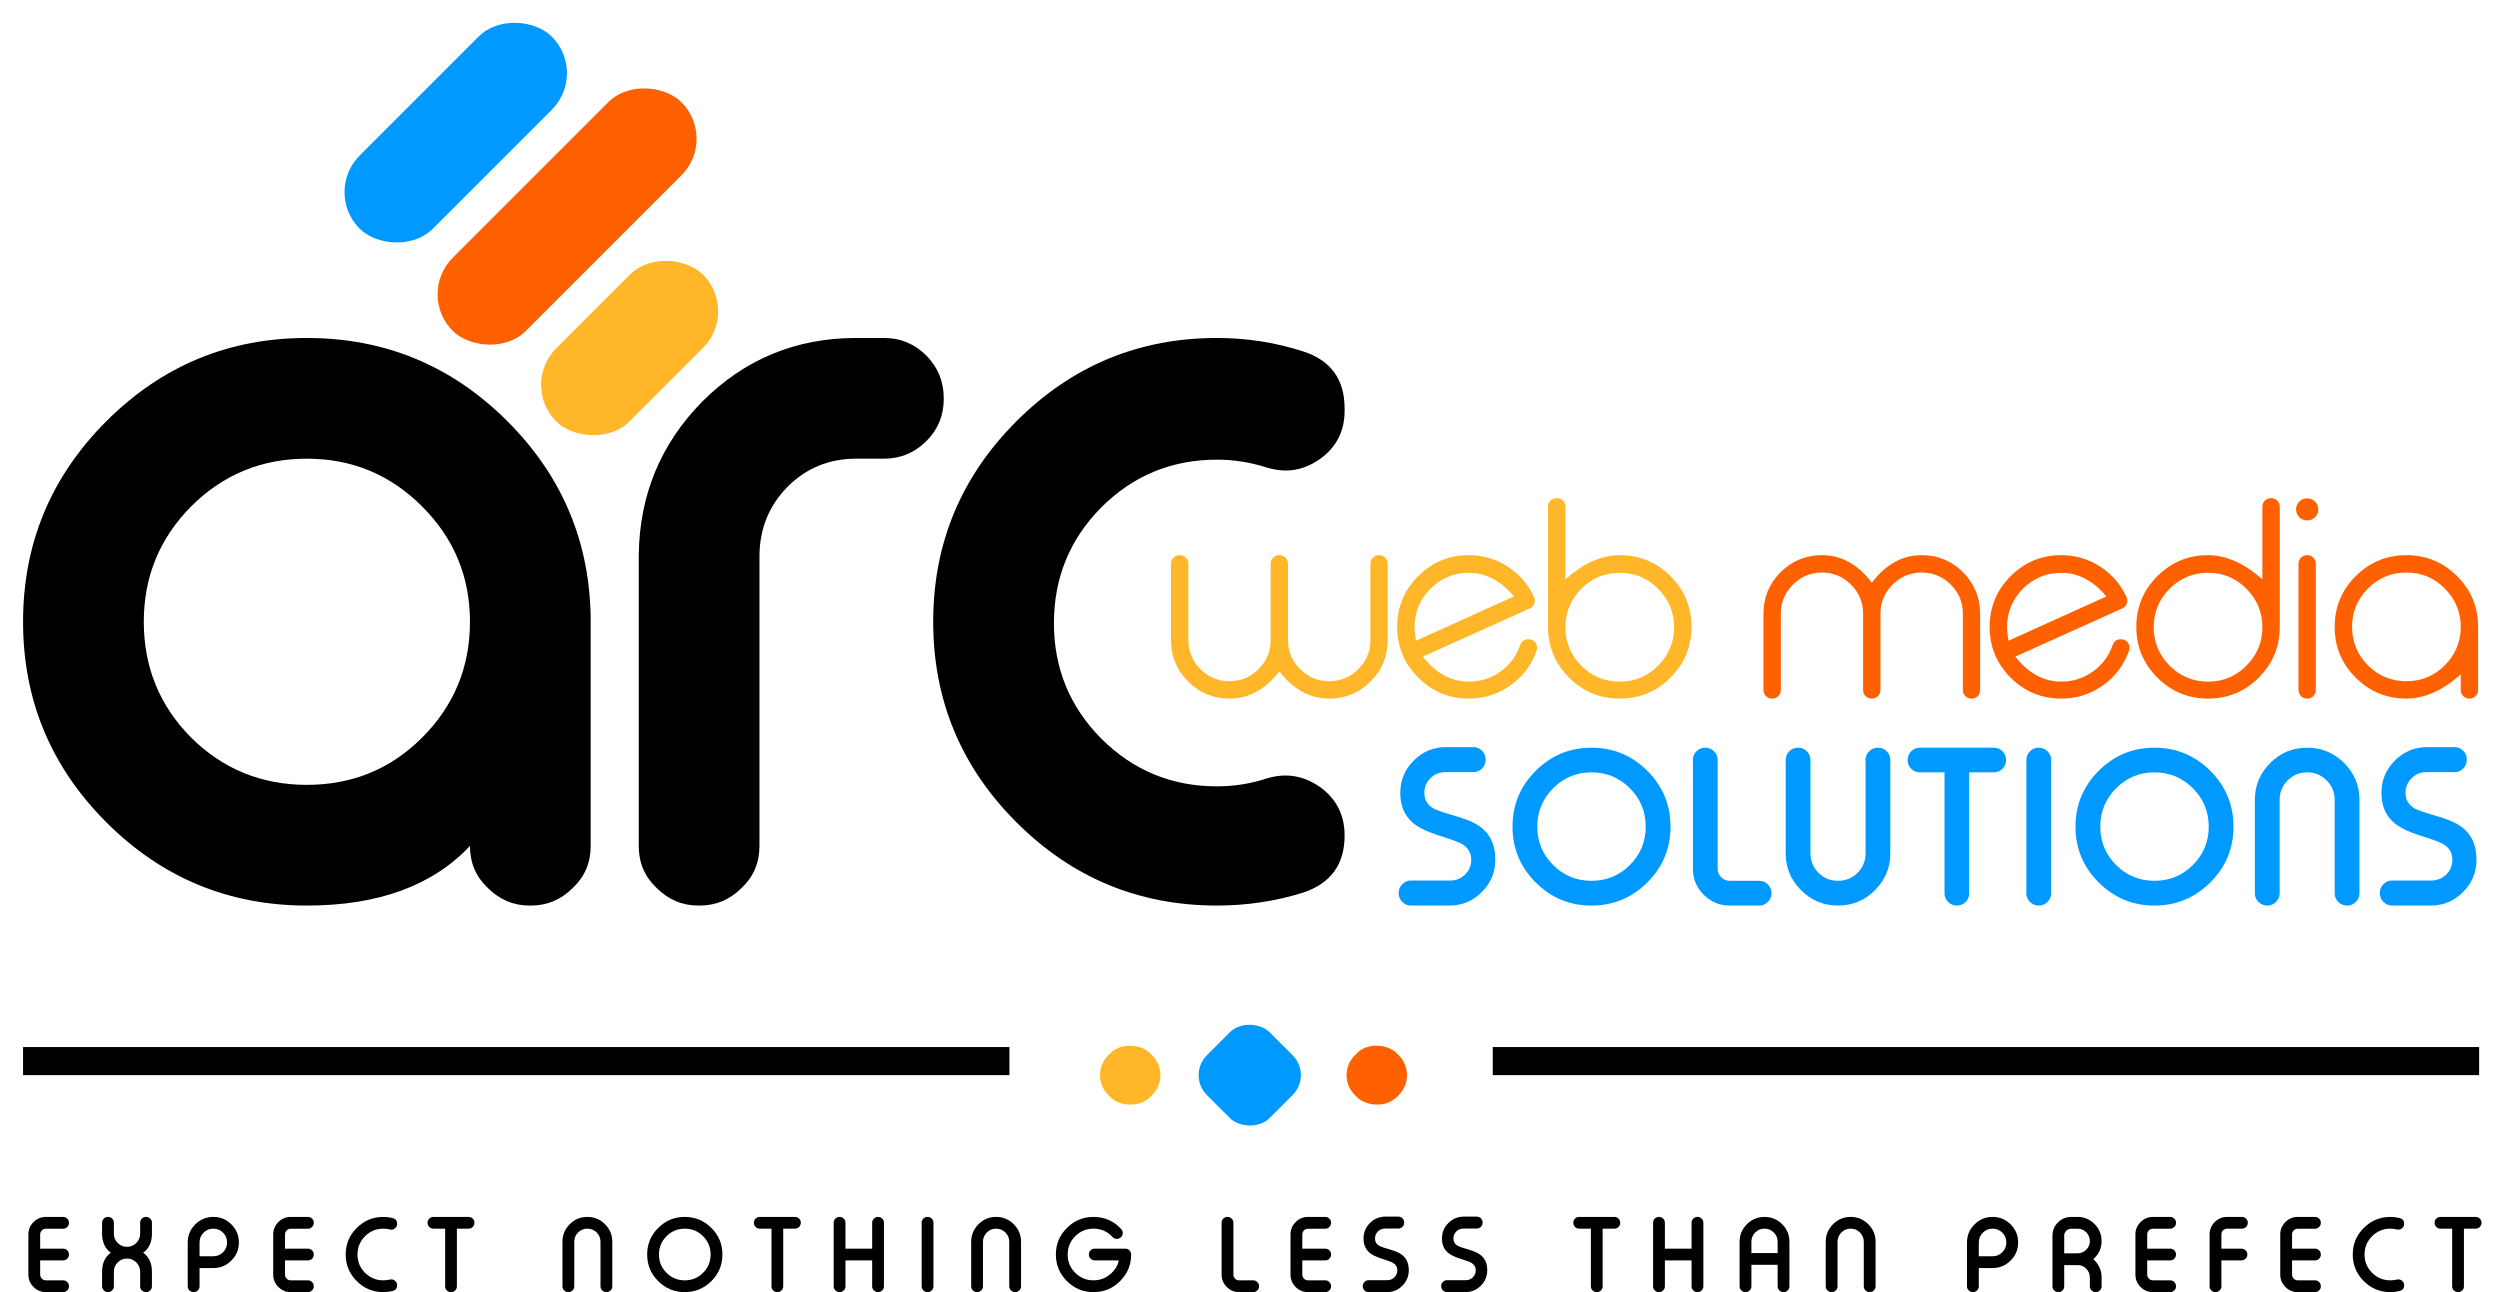 <svg width="89" height="46" viewBox="0 0 89 46" fill="none" xmlns="http://www.w3.org/2000/svg">
<path d="M10.925 12.032C13.708 12.032 16.087 13.02 18.064 14.996C20.04 16.972 21.028 19.352 21.028 22.135V30.116C21.028 30.712 20.817 31.209 20.396 31.607C19.976 32.028 19.479 32.238 18.906 32.238H18.853C18.28 32.238 17.783 32.028 17.362 31.607C16.941 31.209 16.731 30.712 16.731 30.116C15.398 31.531 13.462 32.238 10.925 32.238C8.142 32.238 5.762 31.25 3.786 29.274C1.81 27.298 0.821 24.918 0.821 22.135C0.821 19.352 1.81 16.972 3.786 14.996C5.762 13.02 8.142 12.032 10.925 12.032ZM10.925 16.329C9.311 16.329 7.937 16.896 6.803 18.031C5.68 19.165 5.119 20.533 5.119 22.135C5.119 23.749 5.68 25.123 6.803 26.257C7.937 27.38 9.311 27.941 10.925 27.941C12.538 27.941 13.907 27.38 15.029 26.257C16.163 25.123 16.731 23.749 16.731 22.135C16.731 20.533 16.163 19.165 15.029 18.031C13.895 16.896 12.527 16.329 10.925 16.329Z" fill="black"/>
<path d="M31.475 12.032C32.06 12.032 32.562 12.242 32.983 12.663C33.393 13.084 33.597 13.587 33.597 14.172V14.207C33.597 14.791 33.393 15.289 32.983 15.698C32.562 16.119 32.06 16.329 31.475 16.329H30.475C29.516 16.329 28.704 16.663 28.037 17.329C27.382 17.996 27.049 18.808 27.037 19.767V30.116C27.037 30.712 26.827 31.209 26.406 31.607C25.985 32.028 25.488 32.238 24.915 32.238H24.862C24.289 32.238 23.792 32.028 23.371 31.607C22.95 31.209 22.74 30.712 22.74 30.116V19.767C22.763 17.627 23.517 15.803 25.003 14.294C26.511 12.786 28.335 12.032 30.475 12.032H31.475Z" fill="black"/>
<path d="M43.325 12.032C44.378 12.032 45.395 12.19 46.377 12.505C47.371 12.821 47.868 13.499 47.868 14.54V14.628C47.868 15.341 47.582 15.908 47.009 16.329C46.611 16.61 46.202 16.75 45.781 16.75C45.559 16.75 45.331 16.715 45.097 16.645C44.524 16.458 43.933 16.364 43.325 16.364C41.712 16.364 40.338 16.931 39.203 18.066C38.081 19.2 37.52 20.574 37.52 22.188C37.52 23.79 38.081 25.158 39.203 26.292C40.338 27.426 41.712 27.994 43.325 27.994C43.933 27.994 44.524 27.9 45.097 27.713C45.319 27.643 45.541 27.608 45.764 27.608C46.196 27.608 46.611 27.748 47.009 28.029C47.582 28.45 47.868 29.023 47.868 29.748C47.868 30.777 47.371 31.455 46.377 31.782C45.395 32.086 44.378 32.238 43.325 32.238C40.542 32.238 38.163 31.25 36.186 29.274C34.21 27.298 33.222 24.918 33.222 22.135C33.222 19.352 34.21 16.972 36.186 14.996C38.163 13.02 40.542 12.032 43.325 12.032Z" fill="black"/>
<path d="M63.397 24.568C63.397 24.65 63.368 24.721 63.308 24.78C63.249 24.84 63.178 24.87 63.096 24.87H63.081C62.998 24.87 62.927 24.84 62.868 24.78C62.809 24.721 62.779 24.65 62.779 24.568V21.847C62.779 21.273 62.982 20.782 63.387 20.372C63.793 19.967 64.285 19.764 64.862 19.764C65.548 19.764 66.14 20.09 66.638 20.744C67.133 20.09 67.723 19.764 68.409 19.764C68.986 19.764 69.478 19.967 69.883 20.372C70.289 20.782 70.492 21.273 70.492 21.847V24.568C70.492 24.654 70.464 24.724 70.408 24.78C70.348 24.84 70.276 24.87 70.19 24.87H70.18C70.098 24.87 70.027 24.84 69.967 24.78C69.908 24.721 69.878 24.65 69.878 24.568V21.847C69.878 21.444 69.735 21.1 69.448 20.813C69.161 20.526 68.815 20.382 68.409 20.382C68.007 20.382 67.662 20.526 67.375 20.813C67.088 21.1 66.945 21.444 66.945 21.847V24.568C66.945 24.65 66.915 24.721 66.856 24.78C66.796 24.84 66.725 24.87 66.643 24.87H66.633C66.547 24.87 66.475 24.84 66.415 24.78C66.356 24.721 66.326 24.65 66.326 24.568V21.847C66.326 21.444 66.183 21.1 65.896 20.813C65.609 20.526 65.264 20.382 64.862 20.382C64.459 20.382 64.115 20.526 63.828 20.813C63.541 21.1 63.397 21.444 63.397 21.847V24.568Z" fill="#FF6100"/>
<path d="M73.384 20.392C72.85 20.392 72.393 20.582 72.014 20.961C71.638 21.34 71.45 21.797 71.45 22.332C71.45 22.427 71.466 22.587 71.499 22.811L74.987 21.233C74.519 20.673 73.984 20.392 73.384 20.392ZM75.704 21.258C75.74 21.334 75.744 21.411 75.714 21.491C75.684 21.567 75.632 21.622 75.556 21.659C75.094 21.867 74.487 22.14 73.735 22.48C72.802 22.902 72.139 23.201 71.746 23.375C72.208 23.969 72.754 24.266 73.384 24.266C73.803 24.266 74.182 24.142 74.522 23.895C74.848 23.657 75.078 23.348 75.21 22.965C75.259 22.826 75.358 22.757 75.506 22.757C75.612 22.757 75.696 22.8 75.759 22.886C75.818 22.971 75.83 23.064 75.793 23.163C75.618 23.667 75.313 24.076 74.878 24.39C74.43 24.71 73.931 24.87 73.384 24.87C72.678 24.87 72.076 24.621 71.578 24.123C71.08 23.625 70.831 23.023 70.831 22.317C70.831 21.611 71.08 21.009 71.578 20.511C72.076 20.013 72.678 19.764 73.384 19.764C73.892 19.764 74.357 19.902 74.779 20.18C75.191 20.45 75.5 20.809 75.704 21.258Z" fill="#FF6100"/>
<path d="M78.606 20.392C78.072 20.392 77.615 20.582 77.236 20.961C76.86 21.34 76.672 21.797 76.672 22.332C76.672 22.863 76.86 23.318 77.236 23.697C77.615 24.076 78.072 24.266 78.606 24.266C79.144 24.266 79.599 24.076 79.972 23.697C80.351 23.318 80.541 22.863 80.541 22.332C80.541 21.797 80.351 21.34 79.972 20.961C79.599 20.582 79.144 20.392 78.606 20.392ZM80.857 17.736C80.94 17.736 81.011 17.764 81.07 17.82C81.129 17.879 81.159 17.952 81.159 18.037V22.332C81.156 23.031 80.905 23.63 80.407 24.128C79.909 24.622 79.309 24.87 78.606 24.87C77.9 24.87 77.299 24.621 76.801 24.123C76.302 23.625 76.053 23.023 76.053 22.317C76.053 21.611 76.302 21.009 76.801 20.511C77.299 20.013 77.9 19.764 78.606 19.764C79.249 19.764 79.894 20.051 80.541 20.625V18.037C80.541 17.952 80.57 17.879 80.63 17.82C80.689 17.764 80.76 17.736 80.843 17.736H80.857Z" fill="#FF6100"/>
<path d="M82.142 19.764C82.224 19.764 82.295 19.794 82.354 19.853C82.414 19.912 82.443 19.985 82.443 20.071V24.568C82.443 24.65 82.414 24.721 82.354 24.78C82.295 24.84 82.224 24.87 82.142 24.87H82.132C82.046 24.87 81.973 24.84 81.914 24.78C81.855 24.721 81.825 24.65 81.825 24.568V20.071C81.825 19.985 81.855 19.912 81.914 19.853C81.973 19.794 82.046 19.764 82.132 19.764H82.142ZM82.137 18.527C82.025 18.527 81.931 18.489 81.855 18.413C81.779 18.337 81.741 18.244 81.741 18.131C81.741 18.023 81.779 17.93 81.855 17.854C81.931 17.779 82.025 17.741 82.137 17.741C82.246 17.741 82.338 17.779 82.414 17.854C82.493 17.933 82.532 18.026 82.532 18.131C82.532 18.24 82.493 18.334 82.414 18.413C82.338 18.489 82.246 18.527 82.137 18.527Z" fill="#FF6100"/>
<path d="M85.667 19.764C86.373 19.764 86.975 20.013 87.473 20.511C87.971 21.009 88.22 21.611 88.22 22.317V24.568C88.22 24.65 88.19 24.721 88.131 24.78C88.072 24.84 88.001 24.87 87.918 24.87H87.903C87.821 24.87 87.75 24.84 87.691 24.78C87.631 24.721 87.602 24.65 87.602 24.568V24.009C86.955 24.583 86.31 24.87 85.667 24.87C84.961 24.87 84.359 24.621 83.861 24.123C83.363 23.625 83.114 23.023 83.114 22.317C83.114 21.611 83.363 21.009 83.861 20.511C84.359 20.013 84.961 19.764 85.667 19.764ZM85.667 20.382C85.133 20.382 84.676 20.572 84.297 20.951C83.921 21.331 83.733 21.786 83.733 22.317C83.733 22.851 83.921 23.308 84.297 23.687C84.676 24.063 85.133 24.251 85.667 24.251C86.201 24.251 86.657 24.063 87.033 23.687C87.412 23.308 87.602 22.851 87.602 22.317C87.602 21.786 87.412 21.331 87.033 20.951C86.66 20.572 86.205 20.382 85.667 20.382Z" fill="#FF6100"/>
<path d="M42.306 22.787C42.306 23.189 42.449 23.534 42.736 23.821C43.023 24.108 43.368 24.251 43.77 24.251C44.173 24.251 44.517 24.108 44.804 23.821C45.091 23.534 45.235 23.189 45.235 22.787V20.071C45.235 19.985 45.264 19.912 45.324 19.853C45.383 19.794 45.456 19.764 45.541 19.764H45.551C45.634 19.764 45.705 19.794 45.764 19.853C45.823 19.912 45.853 19.985 45.853 20.071V22.787C45.853 23.189 45.996 23.534 46.283 23.821C46.57 24.108 46.915 24.251 47.317 24.251C47.723 24.251 48.069 24.108 48.356 23.821C48.643 23.534 48.787 23.189 48.787 22.787V20.071C48.787 19.985 48.816 19.912 48.876 19.853C48.935 19.794 49.006 19.764 49.089 19.764H49.098C49.184 19.764 49.257 19.794 49.316 19.853C49.372 19.912 49.4 19.985 49.4 20.071V22.787C49.4 23.364 49.197 23.855 48.792 24.261C48.386 24.667 47.895 24.87 47.317 24.87C46.631 24.87 46.041 24.546 45.546 23.9C45.048 24.546 44.456 24.87 43.77 24.87C43.193 24.87 42.702 24.667 42.296 24.261C41.89 23.855 41.687 23.364 41.687 22.787V20.071C41.687 19.985 41.717 19.912 41.776 19.853C41.836 19.794 41.907 19.764 41.989 19.764H42.004C42.087 19.764 42.157 19.794 42.217 19.853C42.276 19.912 42.306 19.985 42.306 20.071V22.787Z" fill="#FFB629"/>
<path d="M52.292 20.392C51.758 20.392 51.301 20.582 50.922 20.961C50.546 21.34 50.358 21.797 50.358 22.332C50.358 22.427 50.374 22.587 50.407 22.811L53.895 21.233C53.427 20.673 52.893 20.392 52.292 20.392ZM54.613 21.258C54.649 21.334 54.652 21.411 54.623 21.491C54.593 21.567 54.54 21.622 54.464 21.659C54.002 21.867 53.396 22.14 52.644 22.48C51.71 22.902 51.047 23.201 50.655 23.375C51.117 23.969 51.662 24.266 52.292 24.266C52.711 24.266 53.091 24.142 53.43 23.895C53.757 23.657 53.986 23.348 54.118 22.965C54.167 22.826 54.266 22.757 54.415 22.757C54.52 22.757 54.604 22.8 54.667 22.886C54.727 22.971 54.738 23.064 54.702 23.163C54.527 23.667 54.222 24.076 53.786 24.39C53.338 24.71 52.84 24.87 52.292 24.87C51.587 24.87 50.985 24.621 50.487 24.123C49.989 23.625 49.74 23.023 49.74 22.317C49.74 21.611 49.989 21.009 50.487 20.511C50.985 20.013 51.587 19.764 52.292 19.764C52.8 19.764 53.265 19.902 53.688 20.18C54.1 20.45 54.408 20.809 54.613 21.258Z" fill="#FFB629"/>
<path d="M57.663 20.392C57.129 20.392 56.672 20.582 56.293 20.961C55.917 21.34 55.729 21.797 55.729 22.332C55.729 22.863 55.917 23.318 56.293 23.697C56.672 24.076 57.129 24.266 57.663 24.266C58.201 24.266 58.656 24.076 59.029 23.697C59.408 23.318 59.598 22.863 59.598 22.332C59.598 21.797 59.408 21.34 59.029 20.961C58.656 20.582 58.201 20.392 57.663 20.392ZM55.427 17.736C55.51 17.736 55.58 17.764 55.64 17.82C55.699 17.879 55.729 17.952 55.729 18.037V20.625C56.372 20.051 57.017 19.764 57.663 19.764C58.369 19.764 58.971 20.013 59.469 20.511C59.967 21.009 60.216 21.611 60.216 22.317C60.216 23.023 59.967 23.625 59.469 24.123C58.971 24.621 58.369 24.87 57.663 24.87C56.957 24.87 56.357 24.622 55.862 24.128C55.364 23.63 55.114 23.031 55.11 22.332V18.037C55.11 17.952 55.14 17.879 55.199 17.82C55.259 17.764 55.33 17.736 55.412 17.736H55.427Z" fill="#FFB629"/>
<path d="M51.448 27.489C51.242 27.489 51.067 27.561 50.923 27.705C50.779 27.849 50.707 28.024 50.707 28.23C50.707 28.475 50.818 28.661 51.041 28.788C51.14 28.843 51.429 28.94 51.908 29.079C52.319 29.202 52.618 29.349 52.808 29.522C53.091 29.779 53.233 30.14 53.233 30.605C53.233 31.056 53.072 31.441 52.75 31.76C52.431 32.079 52.048 32.238 51.599 32.238H50.228C50.111 32.238 50.009 32.195 49.922 32.109C49.836 32.023 49.793 31.921 49.793 31.803V31.781C49.793 31.664 49.836 31.562 49.922 31.476C50.009 31.389 50.111 31.346 50.228 31.346H51.635C51.839 31.346 52.014 31.274 52.16 31.13C52.304 30.986 52.376 30.811 52.376 30.605C52.376 30.365 52.265 30.178 52.042 30.044C51.936 29.981 51.646 29.876 51.171 29.727C50.761 29.593 50.462 29.44 50.275 29.27C49.992 29.016 49.85 28.669 49.85 28.23C49.85 27.779 50.01 27.394 50.329 27.075C50.648 26.756 51.033 26.597 51.484 26.597H52.452C52.572 26.597 52.675 26.64 52.761 26.726C52.845 26.81 52.887 26.912 52.887 27.032V27.054C52.887 27.171 52.845 27.273 52.761 27.359C52.675 27.446 52.572 27.489 52.452 27.489H51.448Z" fill="#0099FF"/>
<path d="M56.656 26.618C57.431 26.618 58.094 26.893 58.646 27.442C59.195 27.991 59.47 28.654 59.47 29.428C59.47 30.203 59.195 30.865 58.646 31.414C58.094 31.964 57.431 32.238 56.656 32.238C55.881 32.238 55.219 31.964 54.67 31.414C54.121 30.865 53.846 30.203 53.846 29.428C53.846 28.654 54.121 27.991 54.67 27.442C55.219 26.893 55.881 26.618 56.656 26.618ZM56.656 27.496C56.123 27.496 55.669 27.684 55.292 28.061C54.916 28.438 54.727 28.893 54.727 29.428C54.727 29.963 54.916 30.419 55.292 30.796C55.669 31.17 56.123 31.357 56.656 31.357C57.191 31.357 57.647 31.17 58.023 30.796C58.4 30.419 58.588 29.963 58.588 29.428C58.588 28.893 58.4 28.438 58.023 28.061C57.647 27.684 57.191 27.496 56.656 27.496Z" fill="#0099FF"/>
<path d="M61.148 30.925C61.148 31.045 61.19 31.147 61.274 31.231C61.358 31.315 61.46 31.357 61.58 31.357H62.627C62.747 31.357 62.85 31.4 62.936 31.486C63.023 31.573 63.066 31.676 63.066 31.796V31.803C63.066 31.925 63.023 32.027 62.936 32.109C62.85 32.195 62.747 32.238 62.627 32.238H61.58C61.218 32.238 60.908 32.11 60.652 31.853C60.395 31.597 60.267 31.287 60.267 30.925V27.054C60.267 26.934 60.31 26.831 60.396 26.744C60.483 26.66 60.584 26.618 60.702 26.618H60.713C60.83 26.618 60.932 26.66 61.019 26.744C61.105 26.831 61.148 26.934 61.148 27.054V30.925Z" fill="#0099FF"/>
<path d="M67.295 30.378C67.295 30.892 67.113 31.329 66.748 31.692C66.384 32.056 65.945 32.238 65.431 32.238C64.921 32.238 64.483 32.056 64.118 31.692C63.754 31.329 63.571 30.892 63.571 30.378V27.054C63.571 26.934 63.614 26.831 63.701 26.744C63.787 26.66 63.889 26.618 64.007 26.618H64.017C64.135 26.618 64.237 26.66 64.323 26.744C64.41 26.831 64.453 26.934 64.453 27.054V30.378C64.453 30.649 64.548 30.881 64.737 31.073C64.929 31.262 65.16 31.357 65.431 31.357C65.705 31.357 65.938 31.262 66.129 31.073C66.319 30.881 66.414 30.649 66.414 30.378V27.054C66.414 26.934 66.457 26.831 66.543 26.744C66.63 26.66 66.732 26.618 66.849 26.618H66.86C66.977 26.618 67.079 26.66 67.166 26.744C67.252 26.831 67.295 26.934 67.295 27.054V30.378Z" fill="#0099FF"/>
<path d="M71.417 27.061C71.417 27.181 71.374 27.284 71.287 27.37C71.203 27.454 71.101 27.496 70.981 27.496H70.103V31.803C70.103 31.923 70.061 32.025 69.978 32.109C69.891 32.195 69.788 32.238 69.668 32.238H69.661C69.541 32.238 69.438 32.195 69.352 32.109C69.267 32.025 69.225 31.923 69.225 31.803V27.496H68.348C68.23 27.496 68.128 27.454 68.042 27.37C67.955 27.284 67.912 27.181 67.912 27.061V27.054C67.912 26.934 67.955 26.831 68.042 26.744C68.128 26.66 68.23 26.618 68.348 26.618H70.981C71.101 26.618 71.203 26.66 71.287 26.744C71.374 26.831 71.417 26.934 71.417 27.054V27.061Z" fill="#0099FF"/>
<path d="M72.584 26.618C72.702 26.618 72.804 26.66 72.89 26.744C72.976 26.831 73.02 26.934 73.02 27.054V31.803C73.02 31.925 72.976 32.027 72.89 32.109C72.804 32.195 72.702 32.238 72.584 32.238H72.573C72.456 32.238 72.354 32.195 72.268 32.109C72.181 32.027 72.138 31.925 72.138 31.803V27.054C72.138 26.934 72.181 26.831 72.268 26.744C72.354 26.66 72.456 26.618 72.573 26.618H72.584Z" fill="#0099FF"/>
<path d="M76.698 26.618C77.473 26.618 78.136 26.893 78.688 27.442C79.237 27.991 79.512 28.654 79.512 29.428C79.512 30.203 79.237 30.865 78.688 31.414C78.136 31.964 77.473 32.238 76.698 32.238C75.924 32.238 75.262 31.964 74.712 31.414C74.163 30.865 73.888 30.203 73.888 29.428C73.888 28.654 74.163 27.991 74.712 27.442C75.262 26.893 75.924 26.618 76.698 26.618ZM76.698 27.496C76.166 27.496 75.711 27.684 75.335 28.061C74.958 28.438 74.77 28.893 74.77 29.428C74.77 29.963 74.958 30.419 75.335 30.796C75.711 31.17 76.166 31.357 76.698 31.357C77.233 31.357 77.689 31.17 78.066 30.796C78.442 30.419 78.631 29.963 78.631 29.428C78.631 28.893 78.442 28.438 78.066 28.061C77.689 27.684 77.233 27.496 76.698 27.496Z" fill="#0099FF"/>
<path d="M83.997 31.803C83.997 31.925 83.954 32.027 83.868 32.109C83.781 32.195 83.679 32.238 83.562 32.238H83.551C83.433 32.238 83.331 32.195 83.245 32.109C83.159 32.027 83.115 31.925 83.115 31.803V28.478C83.115 28.207 83.021 27.976 82.831 27.784C82.639 27.592 82.407 27.496 82.133 27.496C81.862 27.496 81.631 27.592 81.439 27.784C81.249 27.976 81.155 28.207 81.155 28.478V31.803C81.155 31.925 81.111 32.027 81.025 32.109C80.939 32.195 80.837 32.238 80.719 32.238H80.708C80.591 32.238 80.489 32.195 80.403 32.109C80.316 32.027 80.273 31.925 80.273 31.803V28.478C80.273 27.965 80.455 27.526 80.82 27.162C81.185 26.799 81.622 26.618 82.133 26.618C82.647 26.618 83.085 26.799 83.45 27.162C83.815 27.526 83.997 27.965 83.997 28.478V31.803Z" fill="#0099FF"/>
<path d="M86.377 27.489C86.171 27.489 85.996 27.561 85.852 27.705C85.708 27.849 85.636 28.024 85.636 28.23C85.636 28.475 85.747 28.661 85.971 28.788C86.069 28.843 86.358 28.94 86.838 29.079C87.248 29.202 87.548 29.349 87.737 29.522C88.02 29.779 88.162 30.14 88.162 30.605C88.162 31.056 88.001 31.441 87.68 31.76C87.361 32.079 86.977 32.238 86.528 32.238H85.157C85.04 32.238 84.938 32.195 84.852 32.109C84.765 32.023 84.722 31.921 84.722 31.803V31.781C84.722 31.664 84.765 31.562 84.852 31.476C84.938 31.389 85.04 31.346 85.157 31.346H86.564C86.768 31.346 86.943 31.274 87.09 31.13C87.233 30.986 87.305 30.811 87.305 30.605C87.305 30.365 87.194 30.178 86.971 30.044C86.865 29.981 86.575 29.876 86.1 29.727C85.69 29.593 85.391 29.44 85.204 29.27C84.921 29.016 84.779 28.669 84.779 28.23C84.779 27.779 84.939 27.394 85.258 27.075C85.577 26.756 85.962 26.597 86.413 26.597H87.381C87.501 26.597 87.604 26.64 87.69 26.726C87.774 26.81 87.816 26.912 87.816 27.032V27.054C87.816 27.171 87.774 27.273 87.69 27.359C87.604 27.446 87.501 27.489 87.381 27.489H86.377Z" fill="#0099FF"/>
<rect x="11.502" y="6.839" width="9.672" height="3.684" rx="1.842" transform="rotate(-45 11.502 6.839)" fill="#0099FF"/>
<rect x="18.499" y="13.701" width="7.391" height="3.684" rx="1.842" transform="rotate(-45 18.499 13.701)" fill="#FFB629"/>
<rect x="14.815" y="10.477" width="11.514" height="3.684" rx="1.842" transform="rotate(-45 14.815 10.477)" fill="#FF6100"/>
<path d="M1.43 44.452H2.248C2.304 44.452 2.353 44.472 2.394 44.512C2.435 44.553 2.455 44.602 2.455 44.659V44.663C2.455 44.72 2.435 44.769 2.394 44.81C2.353 44.85 2.304 44.87 2.248 44.87H1.43V45.374C1.43 45.431 1.45 45.48 1.49 45.52C1.53 45.56 1.579 45.58 1.636 45.58H2.248C2.304 45.58 2.353 45.6 2.394 45.642C2.435 45.683 2.455 45.732 2.455 45.789V45.792C2.455 45.851 2.435 45.899 2.394 45.938C2.353 45.979 2.304 46 2.248 46H1.636C1.463 46 1.316 45.939 1.193 45.816C1.071 45.694 1.01 45.547 1.01 45.374V43.948C1.01 43.775 1.071 43.628 1.193 43.505C1.316 43.383 1.463 43.322 1.636 43.322H2.248C2.304 43.322 2.353 43.342 2.394 43.384C2.435 43.422 2.455 43.471 2.455 43.529V43.533C2.455 43.59 2.435 43.639 2.394 43.68C2.353 43.721 2.304 43.742 2.248 43.742H1.636C1.579 43.742 1.53 43.762 1.49 43.802C1.45 43.842 1.43 43.891 1.43 43.948V44.452Z" fill="black"/>
<path d="M5.409 45.792C5.409 45.851 5.388 45.899 5.347 45.938C5.306 45.979 5.257 46 5.201 46H5.196C5.14 46 5.092 45.979 5.05 45.938C5.009 45.899 4.989 45.851 4.989 45.792V45.273C4.989 45.144 4.944 45.034 4.853 44.942C4.762 44.851 4.651 44.805 4.521 44.805C4.391 44.805 4.281 44.851 4.19 44.942C4.099 45.034 4.054 45.144 4.054 45.273V45.792C4.054 45.851 4.034 45.899 3.992 45.938C3.951 45.979 3.903 46 3.847 46H3.842C3.786 46 3.737 45.979 3.696 45.938C3.655 45.899 3.634 45.851 3.634 45.792V45.273C3.634 44.971 3.738 44.745 3.944 44.596C3.738 44.446 3.634 44.22 3.634 43.919V43.529C3.634 43.472 3.655 43.423 3.696 43.382C3.737 43.342 3.786 43.322 3.842 43.322H3.847C3.903 43.322 3.951 43.342 3.992 43.382C4.034 43.423 4.054 43.472 4.054 43.529V43.919C4.054 44.048 4.099 44.158 4.19 44.249C4.281 44.341 4.391 44.387 4.521 44.387C4.651 44.387 4.762 44.341 4.853 44.249C4.944 44.158 4.989 44.048 4.989 43.919V43.529C4.989 43.472 5.009 43.423 5.05 43.382C5.092 43.342 5.14 43.322 5.196 43.322H5.201C5.257 43.322 5.306 43.342 5.347 43.382C5.388 43.423 5.409 43.472 5.409 43.529V43.919C5.409 44.22 5.305 44.446 5.098 44.596C5.305 44.745 5.409 44.971 5.409 45.273V45.792Z" fill="black"/>
<path d="M7.104 44.723H7.594C7.73 44.723 7.846 44.675 7.942 44.579C8.037 44.484 8.084 44.368 8.084 44.232C8.084 44.096 8.037 43.98 7.942 43.884C7.846 43.788 7.73 43.74 7.594 43.74C7.458 43.74 7.342 43.788 7.246 43.884C7.151 43.98 7.104 44.096 7.104 44.232V44.723ZM7.104 45.143V45.792C7.104 45.851 7.083 45.899 7.042 45.938C7.001 45.979 6.952 46 6.896 46H6.891C6.835 46 6.786 45.979 6.745 45.938C6.704 45.899 6.683 45.851 6.683 45.792V44.232C6.683 43.981 6.773 43.766 6.951 43.588C7.129 43.41 7.344 43.322 7.594 43.322C7.845 43.322 8.06 43.41 8.237 43.588C8.415 43.766 8.504 43.981 8.504 44.232C8.504 44.483 8.415 44.697 8.237 44.875C8.06 45.054 7.845 45.143 7.594 45.143H7.104Z" fill="black"/>
<path d="M10.146 44.452H10.964C11.02 44.452 11.069 44.472 11.11 44.512C11.151 44.553 11.171 44.602 11.171 44.659V44.663C11.171 44.72 11.151 44.769 11.11 44.81C11.069 44.85 11.02 44.87 10.964 44.87H10.146V45.374C10.146 45.431 10.166 45.48 10.206 45.52C10.246 45.56 10.295 45.58 10.352 45.58H10.964C11.02 45.58 11.069 45.6 11.11 45.642C11.151 45.683 11.171 45.732 11.171 45.789V45.792C11.171 45.851 11.151 45.899 11.11 45.938C11.069 45.979 11.02 46 10.964 46H10.352C10.179 46 10.032 45.939 9.909 45.816C9.787 45.694 9.726 45.547 9.726 45.374V43.948C9.726 43.775 9.787 43.628 9.909 43.505C10.032 43.383 10.179 43.322 10.352 43.322H10.964C11.02 43.322 11.069 43.342 11.11 43.384C11.151 43.422 11.171 43.471 11.171 43.529V43.533C11.171 43.59 11.151 43.639 11.11 43.68C11.069 43.721 11.02 43.742 10.964 43.742H10.352C10.295 43.742 10.246 43.762 10.206 43.802C10.166 43.842 10.146 43.891 10.146 43.948V44.452Z" fill="black"/>
<path d="M13.646 43.322C13.759 43.322 13.87 43.336 13.979 43.363C14.084 43.39 14.137 43.457 14.137 43.564V43.569C14.137 43.636 14.109 43.691 14.054 43.733C14.018 43.762 13.978 43.776 13.934 43.776C13.916 43.776 13.897 43.774 13.878 43.769C13.801 43.75 13.724 43.74 13.646 43.74C13.393 43.74 13.176 43.83 12.996 44.009C12.817 44.189 12.727 44.406 12.727 44.661C12.727 44.916 12.817 45.133 12.996 45.312C13.176 45.491 13.393 45.58 13.646 45.58C13.724 45.58 13.801 45.571 13.878 45.553C13.897 45.548 13.916 45.546 13.934 45.546C13.978 45.546 14.018 45.56 14.054 45.589C14.109 45.63 14.137 45.684 14.137 45.753V45.757C14.137 45.864 14.084 45.931 13.979 45.959C13.87 45.986 13.759 46 13.646 46C13.277 46 12.962 45.869 12.7 45.607C12.438 45.346 12.307 45.03 12.307 44.661C12.307 44.292 12.438 43.976 12.7 43.715C12.962 43.453 13.277 43.322 13.646 43.322Z" fill="black"/>
<path d="M16.891 43.533C16.891 43.59 16.87 43.639 16.829 43.68C16.789 43.72 16.741 43.74 16.684 43.74H16.265V45.792C16.265 45.85 16.245 45.898 16.205 45.938C16.164 45.979 16.115 46 16.058 46H16.054C15.997 46 15.948 45.979 15.907 45.938C15.867 45.898 15.847 45.85 15.847 45.792V43.74H15.429C15.373 43.74 15.324 43.72 15.283 43.68C15.242 43.639 15.221 43.59 15.221 43.533V43.529C15.221 43.472 15.242 43.423 15.283 43.382C15.324 43.342 15.373 43.322 15.429 43.322H16.684C16.741 43.322 16.789 43.342 16.829 43.382C16.87 43.423 16.891 43.472 16.891 43.529V43.533Z" fill="black"/>
<path d="M21.798 45.792C21.798 45.851 21.778 45.899 21.736 45.938C21.695 45.979 21.647 46 21.591 46H21.585C21.529 46 21.481 45.979 21.44 45.938C21.399 45.899 21.378 45.851 21.378 45.792V44.208C21.378 44.079 21.333 43.969 21.243 43.877C21.151 43.786 21.04 43.74 20.91 43.74C20.781 43.74 20.671 43.786 20.579 43.877C20.489 43.969 20.444 44.079 20.444 44.208V45.792C20.444 45.851 20.423 45.899 20.382 45.938C20.341 45.979 20.292 46 20.236 46H20.231C20.175 46 20.126 45.979 20.085 45.938C20.044 45.899 20.024 45.851 20.024 45.792V44.208C20.024 43.964 20.11 43.755 20.284 43.581C20.458 43.408 20.666 43.322 20.91 43.322C21.155 43.322 21.364 43.408 21.538 43.581C21.711 43.755 21.798 43.964 21.798 44.208V45.792Z" fill="black"/>
<path d="M24.378 43.322C24.747 43.322 25.063 43.453 25.326 43.715C25.588 43.976 25.718 44.292 25.718 44.661C25.718 45.03 25.588 45.346 25.326 45.607C25.063 45.869 24.747 46 24.378 46C24.009 46 23.693 45.869 23.431 45.607C23.169 45.346 23.039 45.03 23.039 44.661C23.039 44.292 23.169 43.976 23.431 43.715C23.693 43.453 24.009 43.322 24.378 43.322ZM24.378 43.74C24.124 43.74 23.907 43.83 23.728 44.009C23.548 44.189 23.459 44.406 23.459 44.661C23.459 44.916 23.548 45.133 23.728 45.312C23.907 45.491 24.124 45.58 24.378 45.58C24.633 45.58 24.85 45.491 25.029 45.312C25.209 45.133 25.298 44.916 25.298 44.661C25.298 44.406 25.209 44.189 25.029 44.009C24.85 43.83 24.633 43.74 24.378 43.74Z" fill="black"/>
<path d="M28.509 43.533C28.509 43.59 28.488 43.639 28.447 43.68C28.407 43.72 28.359 43.74 28.302 43.74H27.883V45.792C27.883 45.85 27.863 45.898 27.823 45.938C27.782 45.979 27.733 46 27.676 46H27.672C27.615 46 27.566 45.979 27.525 45.938C27.485 45.898 27.465 45.85 27.465 45.792V43.74H27.046C26.99 43.74 26.942 43.72 26.901 43.68C26.86 43.639 26.839 43.59 26.839 43.533V43.529C26.839 43.472 26.86 43.423 26.901 43.382C26.942 43.342 26.99 43.322 27.046 43.322H28.302C28.359 43.322 28.407 43.342 28.447 43.382C28.488 43.423 28.509 43.472 28.509 43.529V43.533Z" fill="black"/>
<path d="M29.892 43.322C29.948 43.322 29.996 43.342 30.037 43.382C30.079 43.423 30.099 43.472 30.099 43.529V44.452H31.049V43.529C31.049 43.472 31.07 43.423 31.111 43.382C31.152 43.342 31.201 43.322 31.256 43.322H31.262C31.318 43.322 31.366 43.342 31.407 43.382C31.448 43.423 31.469 43.472 31.469 43.529V45.792C31.469 45.851 31.448 45.899 31.407 45.938C31.366 45.979 31.318 46 31.262 46H31.256C31.201 46 31.152 45.979 31.111 45.938C31.07 45.899 31.049 45.851 31.049 45.792V44.87H30.099V45.792C30.099 45.851 30.079 45.899 30.037 45.938C29.996 45.979 29.948 46 29.892 46H29.887C29.831 46 29.782 45.979 29.741 45.938C29.7 45.899 29.679 45.851 29.679 45.792V43.529C29.679 43.472 29.7 43.423 29.741 43.382C29.782 43.342 29.831 43.322 29.887 43.322H29.892Z" fill="black"/>
<path d="M33.023 43.322C33.079 43.322 33.128 43.342 33.169 43.382C33.21 43.423 33.231 43.472 33.231 43.529V45.792C33.231 45.851 33.21 45.899 33.169 45.938C33.128 45.979 33.079 46 33.023 46H33.018C32.962 46 32.914 45.979 32.872 45.938C32.831 45.899 32.811 45.851 32.811 45.792V43.529C32.811 43.472 32.831 43.423 32.872 43.382C32.914 43.342 32.962 43.322 33.018 43.322H33.023Z" fill="black"/>
<path d="M36.349 45.792C36.349 45.851 36.328 45.899 36.287 45.938C36.246 45.979 36.197 46 36.141 46H36.136C36.08 46 36.032 45.979 35.99 45.938C35.949 45.899 35.929 45.851 35.929 45.792V44.208C35.929 44.079 35.883 43.969 35.793 43.877C35.702 43.786 35.591 43.74 35.461 43.74C35.331 43.74 35.221 43.786 35.13 43.877C35.039 43.969 34.994 44.079 34.994 44.208V45.792C34.994 45.851 34.974 45.899 34.932 45.938C34.891 45.979 34.843 46 34.787 46H34.782C34.726 46 34.677 45.979 34.636 45.938C34.595 45.899 34.574 45.851 34.574 45.792V44.208C34.574 43.964 34.661 43.755 34.835 43.581C35.008 43.408 35.217 43.322 35.461 43.322C35.705 43.322 35.914 43.408 36.088 43.581C36.262 43.755 36.349 43.964 36.349 44.208V45.792Z" fill="black"/>
<path d="M38.928 43.322C39.32 43.322 39.649 43.466 39.914 43.754C39.952 43.795 39.971 43.842 39.971 43.895C39.971 43.903 39.97 43.91 39.969 43.917C39.961 43.98 39.933 44.028 39.885 44.061L39.882 44.064C39.844 44.092 39.804 44.105 39.761 44.105C39.754 44.105 39.745 44.105 39.737 44.104C39.686 44.099 39.642 44.077 39.605 44.037C39.424 43.839 39.198 43.74 38.928 43.74C38.675 43.74 38.458 43.83 38.278 44.009C38.099 44.189 38.009 44.406 38.009 44.661C38.009 44.916 38.099 45.133 38.278 45.312C38.458 45.491 38.675 45.58 38.928 45.58C39.156 45.58 39.355 45.506 39.527 45.359C39.697 45.212 39.797 45.05 39.827 44.87H38.971C38.914 44.87 38.865 44.849 38.824 44.808C38.784 44.768 38.764 44.72 38.764 44.663V44.659C38.764 44.602 38.784 44.553 38.824 44.512C38.865 44.472 38.914 44.452 38.971 44.452H40.06C40.117 44.452 40.166 44.472 40.207 44.512C40.247 44.553 40.268 44.602 40.269 44.659V44.661C40.269 45.03 40.138 45.346 39.876 45.607C39.614 45.869 39.297 46 38.928 46C38.559 46 38.244 45.869 37.982 45.607C37.72 45.346 37.589 45.03 37.589 44.661C37.589 44.292 37.72 43.976 37.982 43.715C38.244 43.453 38.559 43.322 38.928 43.322Z" fill="black"/>
<path d="M43.909 45.374C43.909 45.431 43.929 45.48 43.969 45.52C44.009 45.56 44.058 45.58 44.115 45.58H44.614C44.671 45.58 44.72 45.6 44.761 45.642C44.802 45.683 44.823 45.732 44.823 45.789V45.792C44.823 45.851 44.802 45.899 44.761 45.938C44.72 45.979 44.671 46 44.614 46H44.115C43.942 46 43.795 45.939 43.672 45.816C43.55 45.694 43.489 45.547 43.489 45.374V43.529C43.489 43.472 43.51 43.423 43.551 43.382C43.592 43.342 43.64 43.322 43.696 43.322H43.702C43.758 43.322 43.806 43.342 43.847 43.382C43.889 43.423 43.909 43.472 43.909 43.529V45.374Z" fill="black"/>
<path d="M46.362 44.452H47.18C47.236 44.452 47.284 44.472 47.325 44.512C47.366 44.553 47.387 44.602 47.387 44.659V44.663C47.387 44.72 47.366 44.769 47.325 44.81C47.284 44.85 47.236 44.87 47.18 44.87H46.362V45.374C46.362 45.431 46.382 45.48 46.422 45.52C46.462 45.56 46.51 45.58 46.568 45.58H47.18C47.236 45.58 47.284 45.6 47.325 45.642C47.366 45.683 47.387 45.732 47.387 45.789V45.792C47.387 45.851 47.366 45.899 47.325 45.938C47.284 45.979 47.236 46 47.18 46H46.568C46.395 46 46.247 45.939 46.125 45.816C46.003 45.694 45.942 45.547 45.942 45.374V43.948C45.942 43.775 46.003 43.628 46.125 43.505C46.247 43.383 46.395 43.322 46.568 43.322H47.18C47.236 43.322 47.284 43.342 47.325 43.384C47.366 43.422 47.387 43.471 47.387 43.529V43.533C47.387 43.59 47.366 43.639 47.325 43.68C47.284 43.721 47.236 43.742 47.18 43.742H46.568C46.51 43.742 46.462 43.762 46.422 43.802C46.382 43.842 46.362 43.891 46.362 43.948V44.452Z" fill="black"/>
<path d="M49.303 43.737C49.205 43.737 49.121 43.771 49.053 43.84C48.984 43.908 48.95 43.992 48.95 44.09C48.95 44.207 49.003 44.295 49.109 44.356C49.156 44.382 49.294 44.428 49.523 44.495C49.718 44.553 49.861 44.623 49.951 44.706C50.086 44.828 50.153 45 50.153 45.222C50.153 45.437 50.077 45.62 49.924 45.772C49.772 45.924 49.589 46 49.375 46H48.722C48.666 46 48.617 45.979 48.576 45.938C48.535 45.897 48.514 45.849 48.514 45.792V45.782C48.514 45.726 48.535 45.678 48.576 45.636C48.617 45.595 48.666 45.575 48.722 45.575H49.392C49.489 45.575 49.573 45.541 49.642 45.472C49.711 45.403 49.745 45.32 49.745 45.222C49.745 45.107 49.692 45.018 49.586 44.954C49.536 44.924 49.397 44.874 49.171 44.803C48.975 44.739 48.833 44.667 48.744 44.586C48.609 44.464 48.542 44.299 48.542 44.09C48.542 43.875 48.618 43.692 48.77 43.54C48.922 43.388 49.105 43.312 49.32 43.312H49.781C49.839 43.312 49.888 43.332 49.929 43.373C49.969 43.413 49.989 43.462 49.989 43.519V43.529C49.989 43.585 49.969 43.634 49.929 43.675C49.888 43.716 49.839 43.737 49.781 43.737H49.303Z" fill="black"/>
<path d="M52.095 43.737C51.997 43.737 51.913 43.771 51.845 43.84C51.776 43.908 51.742 43.992 51.742 44.09C51.742 44.207 51.795 44.295 51.901 44.356C51.948 44.382 52.086 44.428 52.315 44.495C52.51 44.553 52.653 44.623 52.743 44.706C52.878 44.828 52.946 45 52.946 45.222C52.946 45.437 52.869 45.62 52.716 45.772C52.564 45.924 52.381 46 52.167 46H51.514C51.458 46 51.409 45.979 51.368 45.938C51.327 45.897 51.306 45.849 51.306 45.792V45.782C51.306 45.726 51.327 45.678 51.368 45.636C51.409 45.595 51.458 45.575 51.514 45.575H52.184C52.282 45.575 52.365 45.541 52.435 45.472C52.503 45.403 52.538 45.32 52.538 45.222C52.538 45.107 52.484 45.018 52.378 44.954C52.328 44.924 52.19 44.874 51.963 44.803C51.768 44.739 51.625 44.667 51.536 44.586C51.401 44.464 51.334 44.299 51.334 44.09C51.334 43.875 51.41 43.692 51.562 43.54C51.714 43.388 51.897 43.312 52.112 43.312H52.574C52.631 43.312 52.68 43.332 52.721 43.373C52.761 43.413 52.781 43.462 52.781 43.519V43.529C52.781 43.585 52.761 43.634 52.721 43.675C52.68 43.716 52.631 43.737 52.574 43.737H52.095Z" fill="black"/>
<path d="M57.679 43.533C57.679 43.59 57.659 43.639 57.618 43.68C57.578 43.72 57.529 43.74 57.472 43.74H57.054V45.792C57.054 45.85 57.034 45.898 56.994 45.938C56.953 45.979 56.903 46 56.846 46H56.843C56.786 46 56.736 45.979 56.695 45.938C56.655 45.898 56.635 45.85 56.635 45.792V43.74H56.217C56.161 43.74 56.112 43.72 56.071 43.68C56.03 43.639 56.01 43.59 56.01 43.533V43.529C56.01 43.472 56.03 43.423 56.071 43.382C56.112 43.342 56.161 43.322 56.217 43.322H57.472C57.529 43.322 57.578 43.342 57.618 43.382C57.659 43.423 57.679 43.472 57.679 43.529V43.533Z" fill="black"/>
<path d="M59.062 43.322C59.118 43.322 59.167 43.342 59.208 43.382C59.249 43.423 59.27 43.472 59.27 43.529V44.452H60.22V43.529C60.22 43.472 60.24 43.423 60.281 43.382C60.322 43.342 60.371 43.322 60.427 43.322H60.432C60.488 43.322 60.537 43.342 60.578 43.382C60.619 43.423 60.64 43.472 60.64 43.529V45.792C60.64 45.851 60.619 45.899 60.578 45.938C60.537 45.979 60.488 46 60.432 46H60.427C60.371 46 60.322 45.979 60.281 45.938C60.24 45.899 60.22 45.851 60.22 45.792V44.87H59.27V45.792C59.27 45.851 59.249 45.899 59.208 45.938C59.167 45.979 59.118 46 59.062 46H59.057C59.001 46 58.953 45.979 58.911 45.938C58.87 45.899 58.85 45.851 58.85 45.792V43.529C58.85 43.472 58.87 43.423 58.911 43.382C58.953 43.342 59.001 43.322 59.057 43.322H59.062Z" fill="black"/>
<path d="M63.704 45.792C63.704 45.851 63.684 45.899 63.643 45.938C63.602 45.979 63.553 46 63.497 46H63.492C63.436 46 63.387 45.979 63.346 45.938C63.305 45.899 63.284 45.851 63.284 45.792V45.028H62.35V45.792C62.35 45.851 62.329 45.899 62.288 45.938C62.247 45.979 62.199 46 62.142 46H62.137C62.081 46 62.033 45.979 61.992 45.938C61.95 45.899 61.93 45.851 61.93 45.792V44.208C61.93 43.964 62.017 43.755 62.191 43.581C62.364 43.408 62.573 43.322 62.816 43.322C63.061 43.322 63.27 43.408 63.444 43.581C63.618 43.755 63.704 43.964 63.704 44.208V45.792ZM63.284 44.609V44.208C63.284 44.079 63.239 43.969 63.149 43.877C63.057 43.786 62.947 43.74 62.816 43.74C62.687 43.74 62.577 43.786 62.485 43.877C62.395 43.969 62.35 44.079 62.35 44.208V44.609H63.284Z" fill="black"/>
<path d="M66.771 45.792C66.771 45.851 66.75 45.899 66.709 45.938C66.668 45.979 66.62 46 66.563 46H66.558C66.502 46 66.454 45.979 66.413 45.938C66.371 45.899 66.351 45.851 66.351 45.792V44.208C66.351 44.079 66.306 43.969 66.215 43.877C66.124 43.786 66.013 43.74 65.883 43.74C65.754 43.74 65.643 43.786 65.552 43.877C65.462 43.969 65.416 44.079 65.416 44.208V45.792C65.416 45.851 65.396 45.899 65.355 45.938C65.314 45.979 65.265 46 65.209 46H65.204C65.148 46 65.099 45.979 65.058 45.938C65.017 45.899 64.996 45.851 64.996 45.792V44.208C64.996 43.964 65.083 43.755 65.257 43.581C65.431 43.408 65.639 43.322 65.883 43.322C66.127 43.322 66.337 43.408 66.51 43.581C66.684 43.755 66.771 43.964 66.771 44.208V45.792Z" fill="black"/>
<path d="M70.445 44.723H70.936C71.072 44.723 71.188 44.675 71.284 44.579C71.379 44.484 71.426 44.368 71.426 44.232C71.426 44.096 71.379 43.98 71.284 43.884C71.188 43.788 71.072 43.74 70.936 43.74C70.799 43.74 70.683 43.788 70.588 43.884C70.493 43.98 70.445 44.096 70.445 44.232V44.723ZM70.445 45.143V45.792C70.445 45.851 70.425 45.899 70.383 45.938C70.342 45.979 70.294 46 70.238 46H70.233C70.177 46 70.128 45.979 70.087 45.938C70.046 45.899 70.025 45.851 70.025 45.792V44.232C70.025 43.981 70.114 43.766 70.293 43.588C70.471 43.41 70.685 43.322 70.936 43.322C71.187 43.322 71.401 43.41 71.579 43.588C71.757 43.766 71.846 43.981 71.846 44.232C71.846 44.483 71.757 44.697 71.579 44.875C71.401 45.054 71.187 45.143 70.936 45.143H70.445Z" fill="black"/>
<path d="M73.959 44.618C74.08 44.618 74.184 44.576 74.269 44.491C74.355 44.406 74.398 44.302 74.398 44.181C74.398 44.059 74.355 43.955 74.269 43.869C74.184 43.784 74.08 43.742 73.959 43.742H73.762C73.676 43.742 73.609 43.765 73.561 43.812C73.524 43.85 73.5 43.895 73.489 43.946C73.487 43.959 73.486 43.978 73.486 44.006V44.618H73.959ZM74.398 45.475C74.398 45.354 74.355 45.251 74.269 45.165C74.192 45.086 74.099 45.044 73.992 45.038H73.486V45.792C73.486 45.85 73.466 45.898 73.426 45.938C73.385 45.979 73.336 46 73.278 46H73.275C73.217 46 73.168 45.979 73.129 45.938C73.088 45.899 73.068 45.851 73.068 45.792V43.99C73.068 43.806 73.133 43.649 73.263 43.519C73.394 43.388 73.552 43.322 73.736 43.322H73.959C74.196 43.322 74.397 43.406 74.564 43.574C74.732 43.742 74.817 43.944 74.817 44.181C74.817 44.416 74.732 44.618 74.564 44.786L74.525 44.827L74.566 44.87C74.733 45.037 74.817 45.239 74.817 45.475V45.792C74.817 45.851 74.796 45.899 74.755 45.938C74.714 45.979 74.665 46 74.609 46H74.606C74.549 46 74.501 45.979 74.46 45.938C74.419 45.899 74.398 45.851 74.398 45.792V45.475Z" fill="black"/>
<path d="M76.441 44.452H77.259C77.315 44.452 77.363 44.472 77.405 44.512C77.446 44.553 77.466 44.602 77.466 44.659V44.663C77.466 44.72 77.446 44.769 77.405 44.81C77.363 44.85 77.315 44.87 77.259 44.87H76.441V45.374C76.441 45.431 76.461 45.48 76.501 45.52C76.541 45.56 76.59 45.58 76.647 45.58H77.259C77.315 45.58 77.363 45.6 77.405 45.642C77.446 45.683 77.466 45.732 77.466 45.789V45.792C77.466 45.851 77.446 45.899 77.405 45.938C77.363 45.979 77.315 46 77.259 46H76.647C76.474 46 76.327 45.939 76.204 45.816C76.082 45.694 76.021 45.547 76.021 45.374V43.948C76.021 43.775 76.082 43.628 76.204 43.505C76.327 43.383 76.474 43.322 76.647 43.322H77.259C77.315 43.322 77.363 43.342 77.405 43.384C77.446 43.422 77.466 43.471 77.466 43.529V43.533C77.466 43.59 77.446 43.639 77.405 43.68C77.363 43.721 77.315 43.742 77.259 43.742H76.647C76.59 43.742 76.541 43.762 76.501 43.802C76.461 43.842 76.441 43.891 76.441 43.948V44.452Z" fill="black"/>
<path d="M79.082 44.452H79.797C79.853 44.452 79.902 44.472 79.943 44.512C79.984 44.553 80.005 44.602 80.005 44.659V44.663C80.005 44.721 79.984 44.77 79.943 44.808C79.902 44.849 79.853 44.87 79.797 44.87H79.082V45.792C79.082 45.851 79.062 45.899 79.02 45.938C78.979 45.979 78.931 46 78.875 46H78.87C78.814 46 78.765 45.979 78.724 45.938C78.683 45.899 78.662 45.851 78.662 45.792V43.948C78.662 43.775 78.723 43.628 78.846 43.505C78.968 43.383 79.115 43.322 79.288 43.322H79.814C79.87 43.322 79.919 43.342 79.96 43.382C80.001 43.423 80.022 43.472 80.022 43.529V43.533C80.022 43.59 80.001 43.639 79.96 43.68C79.919 43.72 79.87 43.74 79.814 43.74H79.288C79.231 43.74 79.182 43.76 79.142 43.8C79.102 43.84 79.082 43.889 79.082 43.948V44.452Z" fill="black"/>
<path d="M81.597 44.452H82.415C82.471 44.452 82.519 44.472 82.56 44.512C82.601 44.553 82.622 44.602 82.622 44.659V44.663C82.622 44.72 82.601 44.769 82.56 44.81C82.519 44.85 82.471 44.87 82.415 44.87H81.597V45.374C81.597 45.431 81.617 45.48 81.657 45.52C81.697 45.56 81.745 45.58 81.802 45.58H82.415C82.471 45.58 82.519 45.6 82.56 45.642C82.601 45.683 82.622 45.732 82.622 45.789V45.792C82.622 45.851 82.601 45.899 82.56 45.938C82.519 45.979 82.471 46 82.415 46H81.802C81.63 46 81.482 45.939 81.36 45.816C81.238 45.694 81.177 45.547 81.177 45.374V43.948C81.177 43.775 81.238 43.628 81.36 43.505C81.482 43.383 81.63 43.322 81.802 43.322H82.415C82.471 43.322 82.519 43.342 82.56 43.384C82.601 43.422 82.622 43.471 82.622 43.529V43.533C82.622 43.59 82.601 43.639 82.56 43.68C82.519 43.721 82.471 43.742 82.415 43.742H81.802C81.745 43.742 81.697 43.762 81.657 43.802C81.617 43.842 81.597 43.891 81.597 43.948V44.452Z" fill="black"/>
<path d="M85.097 43.322C85.21 43.322 85.321 43.336 85.43 43.363C85.535 43.39 85.587 43.457 85.587 43.564V43.569C85.587 43.636 85.56 43.691 85.505 43.733C85.468 43.762 85.428 43.776 85.385 43.776C85.367 43.776 85.348 43.774 85.328 43.769C85.252 43.75 85.175 43.74 85.097 43.74C84.843 43.74 84.626 43.83 84.447 44.009C84.268 44.189 84.178 44.406 84.178 44.661C84.178 44.916 84.268 45.133 84.447 45.312C84.626 45.491 84.843 45.58 85.097 45.58C85.175 45.58 85.252 45.571 85.328 45.553C85.348 45.548 85.367 45.546 85.385 45.546C85.428 45.546 85.468 45.56 85.505 45.589C85.56 45.63 85.587 45.684 85.587 45.753V45.757C85.587 45.864 85.535 45.931 85.43 45.959C85.321 45.986 85.21 46 85.097 46C84.728 46 84.412 45.869 84.15 45.607C83.889 45.346 83.758 45.03 83.758 44.661C83.758 44.292 83.889 43.976 84.15 43.715C84.412 43.453 84.728 43.322 85.097 43.322Z" fill="black"/>
<path d="M88.342 43.533C88.342 43.59 88.321 43.639 88.28 43.68C88.24 43.72 88.191 43.74 88.134 43.74H87.716V45.792C87.716 45.85 87.696 45.898 87.656 45.938C87.615 45.979 87.566 46 87.508 46H87.505C87.448 46 87.399 45.979 87.358 45.938C87.317 45.898 87.297 45.85 87.297 45.792V43.74H86.879C86.823 43.74 86.775 43.72 86.733 43.68C86.692 43.639 86.672 43.59 86.672 43.533V43.529C86.672 43.472 86.692 43.423 86.733 43.382C86.775 43.342 86.823 43.322 86.879 43.322H88.134C88.191 43.322 88.24 43.342 88.28 43.382C88.321 43.423 88.342 43.472 88.342 43.529V43.533Z" fill="black"/>
<line x1="53.142" y1="37.775" x2="88.257" y2="37.775" stroke="black"/>
<line x1="0.821" y1="37.775" x2="35.936" y2="37.775" stroke="black"/>
<rect x="42.257" y="38.275" width="3.16" height="3.16" rx="1" transform="rotate(-45 42.257 38.275)" fill="#0099FF"/>
<rect x="47.524" y="38.275" width="2.107" height="2.107" rx="1" transform="rotate(-45 47.524 38.275)" fill="#FF6100"/>
<rect x="38.745" y="38.275" width="2.107" height="2.107" rx="1" transform="rotate(-45 38.745 38.275)" fill="#FFB629"/>
</svg>
